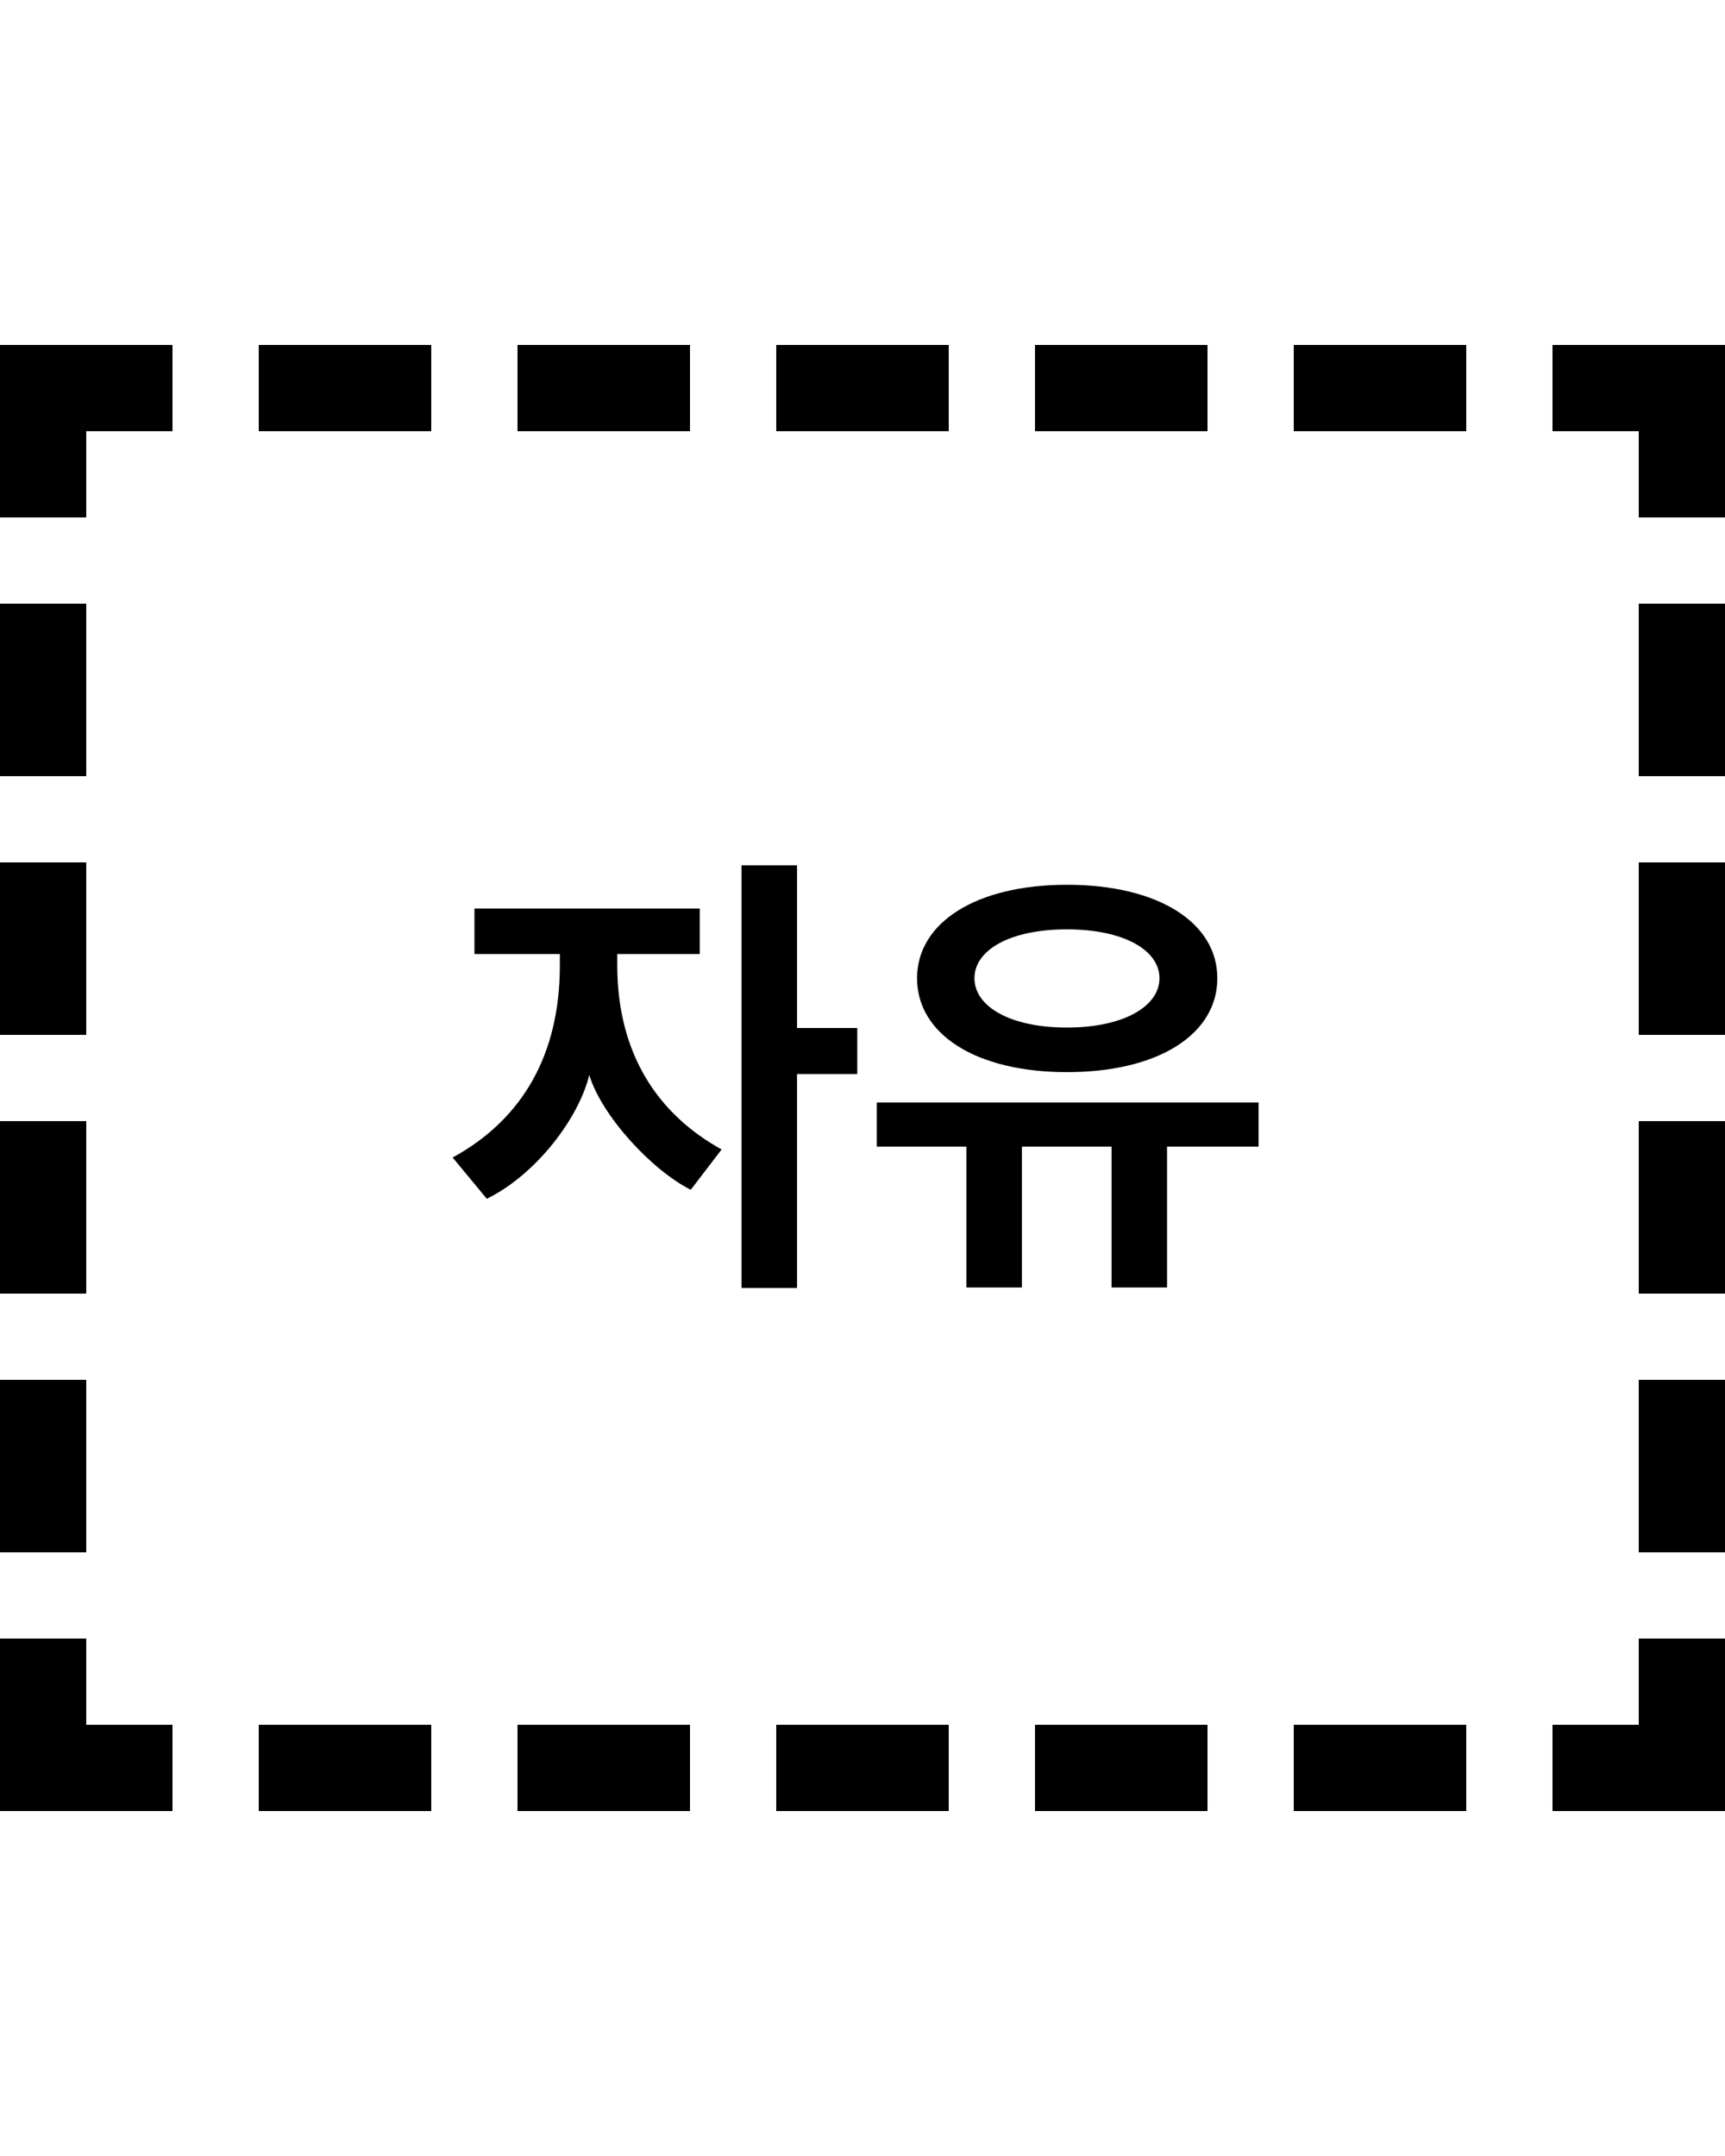 <svg xmlns="http://www.w3.org/2000/svg" width="40" height="50"><g fill-rule="evenodd"><path d="M2 38v2h2v2H0v-4h2Zm8 2v2H6v-2h4Zm6 0v2h-4v-2h4Zm6 0v2h-4v-2h4Zm6 0v2h-4v-2h4Zm6 0v2h-4v-2h4Zm2 2v-2h2v-2h2v4h-4ZM2 32v4H0v-4h2Zm38 0v4h-2v-4h2ZM2 26v4H0v-4h2Zm38 0v4h-2v-4h2ZM2 20v4H0v-4h2Zm38 0v4h-2v-4h2ZM2 14v4H0v-4h2Zm38 0v4h-2v-4h2ZM4 8v2H2v2H0V8h4Zm36 0v4h-2v-2h-2V8h4ZM10 8v2H6V8h4Zm6 0v2h-4V8h4Zm6 0v2h-4V8h4Zm6 0v2h-4V8h4Zm6 0v2h-4V8h4Z"/><path fill-rule="nonzero" d="M18.482 29.869v-4.961h1.397v-1.067h-1.397v-3.773h-1.287v9.801h1.287Zm-7.194-2.068c1.144-.561 2.134-1.87 2.376-2.871.286.946 1.452 2.211 2.354 2.662l.715-.935c-1.474-.814-2.42-2.211-2.42-4.279v-.253h1.914v-1.056h-5.225v1.056h1.98v.264c0 2.057-.858 3.564-2.486 4.455l.792.957Zm13.453-2.937c2.123 0 3.487-.88 3.487-2.178 0-1.287-1.364-2.167-3.487-2.167-2.112 0-3.476.88-3.476 2.167 0 1.298 1.364 2.178 3.476 2.178Zm0-1.034c-1.331 0-2.145-.495-2.145-1.144 0-.649.814-1.133 2.145-1.133 1.32 0 2.145.484 2.145 1.133s-.825 1.144-2.145 1.144Zm-1.045 6.028v-3.267h2.079v3.267h1.287v-3.267h2.123v-1.023H20.33v1.023h2.079v3.267h1.287Z"/></g></svg>